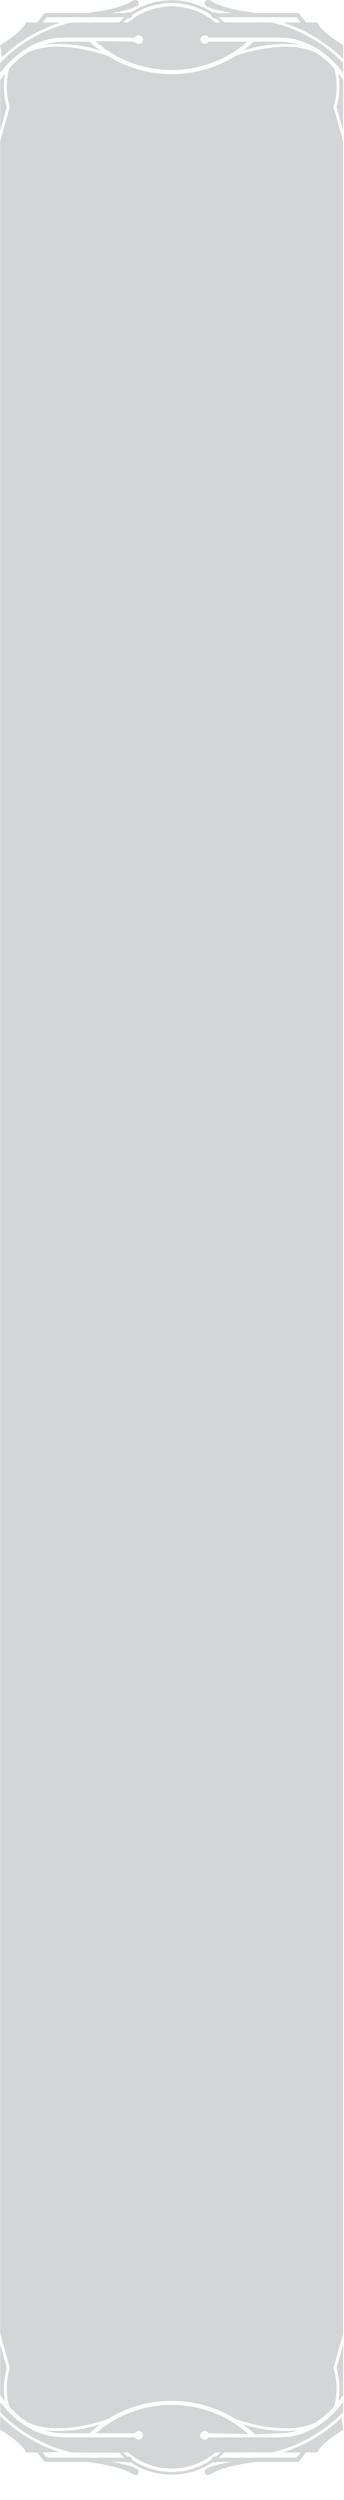 <?xml version="1.0" encoding="UTF-8"?>
<!DOCTYPE svg PUBLIC "-//W3C//DTD SVG 1.1//EN" "http://www.w3.org/Graphics/SVG/1.1/DTD/svg11.dtd">
<svg version="1.1" xmlns="http://www.w3.org/2000/svg" xmlns:xlink="http://www.w3.org/1999/xlink" width="60" height="436"  preserveAspectRatio="none" id="attrBox">
    <!-- Generated by PaintCode - http://www.paintcodeapp.com -->
    <path id="attrBox-attrBox" stroke="none" fill="rgb(212, 213, 214)" d="M 15.77,428.66 L 15.84,428.59 C 16.45,428.02 17.1,427.49 17.78,427 L 17.51,427.14 C 14.39,428.12 11.09,428.45 7.82,428.12 L 7.91,428.14 C 9.02,428.48 10.18,428.66 11.35,428.66 L 15.77,428.66 Z M 1.21,417.16 L 0.04,412.96 0.04,421.88 C 0.28,422.25 0.57,422.65 0.9,423.07 L 0.89,422.98 C 0.52,420.98 0.65,418.92 1.27,416.98 M 38.85,432.04 L 37.93,432.04 37.94,432.03 C 33.57,435.82 26.93,435.82 22.56,432.03 L 21.65,432.04 C 21.92,432.3 22.21,432.55 22.51,432.79 L 22.51,432.79 C 22.56,432.77 22.62,432.76 22.67,432.76 L 22.67,432.76 C 22.99,432.76 23.24,433 23.24,433.3 L 23.23,433.31 23.32,433.37 C 27.54,436.21 33.18,436.17 37.35,433.25 L 37.26,433.3 37.26,433.3 C 37.26,433 37.51,432.76 37.82,432.76 L 37.82,432.76 C 37.88,432.76 37.93,432.77 37.99,432.79 38.28,432.55 38.57,432.3 38.85,432.04 Z M 60.46,423.16 L 60.46,424.92 60.41,424.97 C 57.06,428.43 52.74,430.87 47.97,432.02 L 39.52,432.04 39.48,432.08 C 39.17,432.39 38.85,432.7 38.51,432.98 L 43.48,432.96 43.48,433 C 43.72,433 43.95,432.97 44.18,432.96 L 52.27,432.96 52.99,432.04 49.82,432.04 49.65,432.09 C 53.62,430.85 57.22,428.73 60.17,425.89 L 60.46,428.05 C 60.46,428.05 56.81,430.14 55.88,432.04 L 53.93,432.04 52.64,433.69 45.34,433.69 C 42.52,434.03 38.95,434.67 37.27,435.79 37.27,435.79 36.07,436.49 36.07,435.34 36.07,434.64 38.81,434.05 40.94,433.69 L 38.21,433.69 38.21,433.69 C 38.02,433.87 37.72,433.89 37.51,433.74 L 37.47,433.76 C 33.13,436.68 27.36,436.68 23.02,433.76 L 22.99,433.73 C 22.9,433.8 22.79,433.84 22.68,433.84 L 22.68,433.84 C 22.53,433.84 22.39,433.78 22.28,433.68 L 19.56,433.69 C 21.69,434.05 24.43,434.64 24.43,435.34 24.43,436.49 23.23,435.79 23.23,435.79 21.54,434.67 17.98,434.03 15.15,433.69 L 7.85,433.69 6.57,432.04 4.62,432.04 C 3.68,430.14 0.04,428.05 0.04,428.05 L 0.04,425.61 0,425.57 C 2.9,428.46 6.46,430.65 10.41,431.95 L 7.51,432.04 8.23,432.96 16.31,432.96 C 16.55,432.97 16.77,433 17.01,433 L 17.01,432.96 21.97,432.96 21.97,432.97 C 21.63,432.68 21.31,432.38 21,432.07 L 12.61,432.04 12.53,432.02 C 7.76,430.87 3.43,428.43 0.08,424.97 L 0.04,423.16 C 2.02,425.79 5.75,429.38 11.32,429.38 L 23.75,429.38 23.75,429.38 C 23.88,429.62 24.14,429.78 24.42,429.78 L 24.43,429.78 C 24.86,429.78 25.21,429.44 25.21,429.02 25.21,428.6 24.86,428.26 24.43,428.26 L 24.42,428.26 C 24.14,428.27 23.88,428.42 23.74,428.66 L 16.88,428.66 17,428.56 C 24.63,421.95 36.24,422.05 43.75,428.78 L 36.75,428.66 36.75,428.66 C 36.62,428.42 36.36,428.27 36.07,428.26 L 36.07,428.26 C 35.63,428.26 35.28,428.6 35.28,429.02 35.28,429.44 35.63,429.78 36.07,429.78 L 36.07,429.78 C 36.36,429.78 36.61,429.62 36.75,429.38 L 49.18,429.38 C 54.75,429.38 58.48,425.79 60.46,423.16 Z M 59.59,423.08 C 59.92,422.65 60.21,422.25 60.46,421.88 L 60.46,412.96 59.28,417.16 59.29,417.19 C 59.87,419.15 59.97,421.2 59.57,423.2 M 49.18,428.66 L 49.15,428.66 C 50.31,428.66 51.47,428.48 52.58,428.14 L 52.66,428.13 C 49.4,428.45 46.11,428.12 42.99,427.15 L 43.01,427.21 C 43.68,427.72 44.32,428.26 44.93,428.84 L 49.18,428.66 Z M 49.18,7.34 L 44.73,7.34 44.65,7.41 C 44.04,7.98 43.4,8.51 42.72,9 L 42.98,8.86 C 46.1,7.88 49.41,7.55 52.67,7.88 L 52.58,7.86 C 51.47,7.52 50.31,7.34 49.14,7.34 M 59.28,18.84 L 60.46,23.04 60.46,14.12 C 60.21,13.75 59.93,13.35 59.59,12.93 L 59.61,13.02 C 59.98,15.02 59.85,17.08 59.23,19.02 M 37.98,3.21 L 37.98,3.21 C 37.93,3.23 37.87,3.24 37.82,3.24 L 37.82,3.24 C 37.51,3.24 37.26,3 37.26,2.7 L 37.26,2.69 37.18,2.63 C 32.95,-0.21 27.31,-0.16 23.14,2.75 L 23.24,2.7 23.24,2.7 C 23.24,3 22.99,3.24 22.67,3.24 L 22.68,3.24 C 22.62,3.24 22.56,3.23 22.51,3.21 22.21,3.45 21.92,3.7 21.65,3.96 L 22.56,3.96 22.55,3.97 C 26.93,0.18 33.57,0.18 37.94,3.97 L 38.84,3.96 C 38.57,3.7 38.28,3.45 37.98,3.21 Z M 49.82,3.96 L 52.99,3.96 52.27,3.04 44.18,3.04 C 43.95,3.03 43.72,3 43.48,3 L 43.48,3.04 38.53,3.04 38.53,3.04 C 38.87,3.32 39.19,3.62 39.5,3.94 L 47.88,3.96 47.96,3.98 C 52.74,5.12 57.06,7.57 60.42,11.03 L 60.46,12.84 C 58.47,10.21 54.75,6.62 49.18,6.62 L 36.75,6.62 36.75,6.62 C 36.62,6.38 36.36,6.22 36.07,6.22 L 36.07,6.22 C 35.63,6.22 35.28,6.56 35.28,6.98 35.28,7.4 35.63,7.74 36.07,7.74 L 36.07,7.74 C 36.36,7.73 36.62,7.58 36.75,7.34 L 43.61,7.34 43.73,7.23 C 40.08,10.51 35.27,12.33 30.27,12.33 L 30.23,12.33 C 25.23,12.33 20.42,10.51 16.76,7.23 L 23.75,7.34 23.75,7.34 C 23.88,7.58 24.14,7.73 24.42,7.74 L 24.43,7.74 C 24.86,7.74 25.22,7.4 25.22,6.98 25.22,6.56 24.86,6.22 24.43,6.22 L 24.42,6.22 C 24.14,6.22 23.88,6.38 23.75,6.62 L 11.32,6.62 C 5.75,6.62 2.02,10.22 0.04,12.84 L 0.04,11.08 0.09,11.02 C 3.44,7.57 7.76,5.12 12.52,3.98 L 20.97,3.96 21.01,3.93 C 21.32,3.61 21.64,3.31 21.98,3.03 L 17.01,3.04 17.01,3 C 16.78,3 16.55,3.03 16.31,3.04 L 8.23,3.04 7.5,3.96 10.67,3.96 10.85,3.91 C 6.88,5.15 3.27,7.27 0.32,10.11 L 0.04,7.95 C 0.04,7.95 3.68,5.86 4.62,3.96 L 6.57,3.96 7.85,2.31 15.15,2.31 C 17.98,1.97 21.54,1.34 23.23,0.21 23.23,0.21 24.43,-0.49 24.43,0.66 24.43,1.35 21.69,1.95 19.56,2.31 L 22.28,2.31 22.28,2.32 C 22.39,2.22 22.53,2.16 22.68,2.16 L 22.67,2.16 C 22.79,2.16 22.9,2.2 22.99,2.26 L 23.02,2.24 C 27.36,-0.68 33.13,-0.68 37.47,2.24 L 37.5,2.26 C 37.6,2.2 37.71,2.16 37.82,2.16 L 37.82,2.16 C 37.97,2.16 38.11,2.22 38.21,2.32 L 40.94,2.31 C 38.81,1.95 36.07,1.35 36.07,0.66 36.07,-0.49 37.27,0.21 37.27,0.21 38.95,1.34 42.52,1.97 45.34,2.31 L 52.64,2.31 53.93,3.96 55.88,3.96 C 56.81,5.86 60.46,7.95 60.46,7.95 L 60.46,10.39 60.5,10.43 C 57.6,7.54 54.03,5.35 50.08,4.05 M 58.79,18.76 L 58.79,18.76 C 59.43,16.61 59.47,14.33 58.91,12.16 L 58.9,12.11 C 57.95,11.02 56.85,10.06 55.62,9.27 50.68,6.96 43.55,9.13 41.49,9.85 L 41.44,9.88 C 38.12,11.95 34.24,13.06 30.28,13.06 L 30.21,13.06 C 26.25,13.06 22.37,11.95 19.05,9.88 16.94,9.13 9.8,6.95 4.93,9.23 L 4.87,9.27 C 3.64,10.06 2.54,11.02 1.59,12.11 L 1.59,12.16 C 1.03,14.33 1.07,16.61 1.71,18.76 L 1.73,18.83 1.71,18.89 0.04,24.89 0.04,411.11 1.73,417.17 1.71,417.24 1.71,417.24 C 1.07,419.39 1.03,421.67 1.59,423.84 L 1.59,423.89 C 2.54,424.98 3.65,425.93 4.87,426.73 9.82,429.05 16.95,426.87 19.01,426.15 L 19.02,426.14 C 25.85,421.88 34.65,421.88 41.47,426.14 43.55,426.87 50.7,429.05 55.56,426.77 L 55.63,426.73 C 56.85,425.94 57.96,424.98 58.91,423.89 L 58.9,423.84 C 59.47,421.67 59.43,419.39 58.78,417.24 L 58.76,417.17 58.78,417.11 60.46,411.11 60.46,24.89 58.76,18.83 58.79,18.76 Z M 0.91,12.92 C 0.57,13.35 0.28,13.75 0.04,14.12 L 0.04,23.04 1.21,18.84 1.2,18.81 C 0.62,16.85 0.53,14.8 0.93,12.8 M 7.9,7.87 L 7.92,7.86 C 9.03,7.52 10.19,7.34 11.35,7.34 L 15.76,7.34 15.83,7.4 C 16.44,7.97 17.09,8.51 17.78,9 L 17.51,8.85 C 14.39,7.88 11.09,7.55 7.83,7.88" transform="scale(0.99, 0.99)"  />
</svg>
